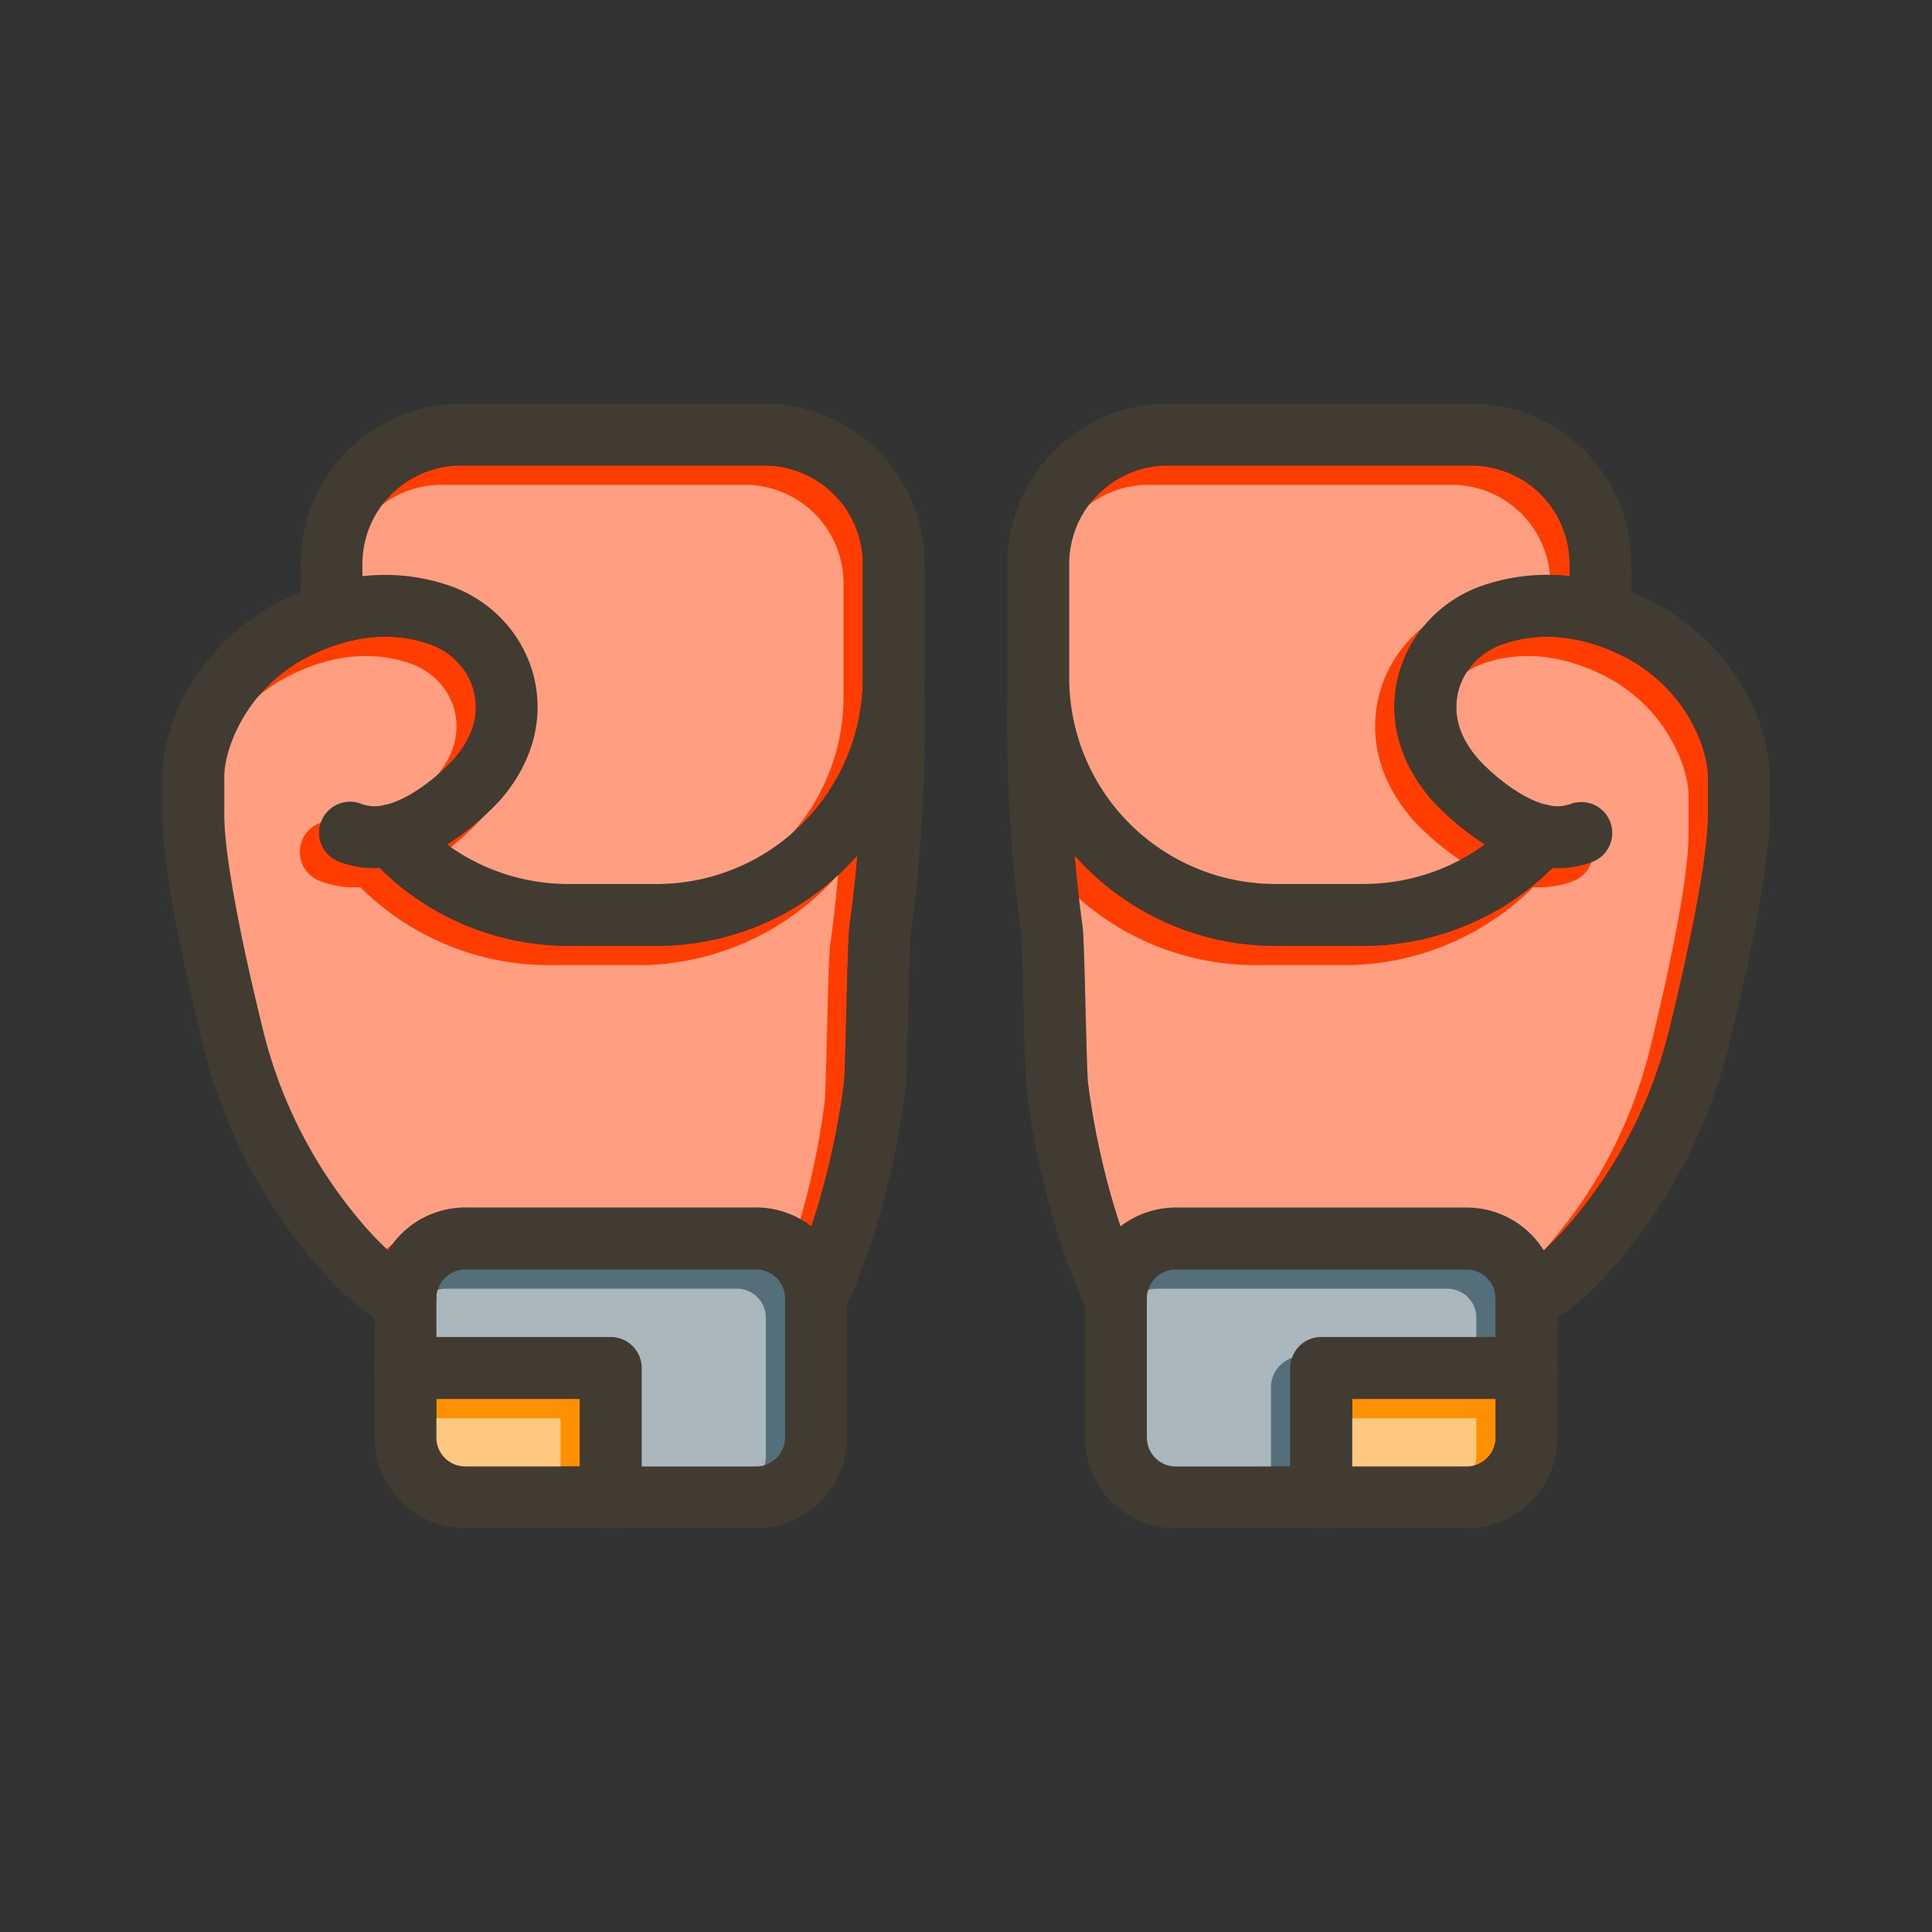 <svg id="Layer_1" viewBox="0 0 1000 1000" xmlns="http://www.w3.org/2000/svg" data-name="Layer 1"><rect x="0" y="0" width="1000" height="1000" fill="#333333" stroke="none"/><path d="m774.14 724.05v20a15 15 0 0 1 -15 15h-59.26v-35z" fill="#ff9100"/><path d="m774.14 672v20h-90.26a16 16 0 0 0 -16 16v51h-59.28a15 15 0 0 1 -15-15v-72.15a15 15 0 0 1 15-14.81h150.55a15 15 0 0 1 14.99 14.96z" fill="#546e7a"/><path d="m884 401.75v.14 4.38 16.85c-.3 19.42-7.37 58.31-19.91 109.54a243.1 243.1 0 0 1 -50.41 99.23 169.16 169.16 0 0 1 -14.57 15.35 47 47 0 0 0 -39.9-22.2h-150.61a46.74 46.74 0 0 0 -28.66 9.78 399.62 399.62 0 0 1 -16.85-74.7c-.36-3.25-.86-23-1.23-37.39-.7-27.56-1.07-40.07-1.67-44.22-1-7.07-2.58-19.37-4-35.79a138.28 138.28 0 0 0 103.81 46.83h45.86a138.62 138.62 0 0 0 97.71-40.35 49.48 49.48 0 0 0 21.24-3.36 16 16 0 0 0 -11.81-29.73 19.82 19.82 0 0 1 -11.06.77 14 14 0 0 0 -1.79-.39c-14.23-3.54-29.58-17.54-35.13-23.76-8.28-9.68-11.9-19.33-11.07-29.47 1.05-13.56 10.49-25.26 24.05-29.92 14.39-4.92 29.57-5 45.29-.4.39.14.79.26 1.19.37a.07.07 0 0 1 .06 0 101.65 101.65 0 0 1 13.12 5.12 82.5 82.5 0 0 1 41.71 43.26c4.56 11.31 4.63 18.69 4.63 20.06z" fill="#ff3d00"/><path d="m812.43 291.88v6.37a102.65 102.65 0 0 0 -44.83 4.81c-25.55 8.73-43.46 31.33-45.62 57.57-1.53 18.61 5 36.95 18.76 53l.14.16a139.51 139.51 0 0 0 24.57 21.21c1.08.72 2.14 1.41 3.2 2.06a106.65 106.65 0 0 1 -62.8 20.49h-45.85a106.72 106.72 0 0 1 -106.6-106.55v-59.12a51 51 0 0 1 50.94-50.94h157.15a51 51 0 0 1 50.94 50.94z" fill="#ff3d00"/><path d="m300.12 724.05v35h-59.27a15 15 0 0 1 -15-15v-20z" fill="#ff9100"/><path d="m406.39 671.85v72.22a15 15 0 0 1 -15 15h-59.27v-51a16 16 0 0 0 -16-16h-90.26v-20.07a15 15 0 0 1 15-15h150.54a15 15 0 0 1 14.99 14.85z" fill="#546e7a"/><path d="m443.78 442.72c-1.39 16.42-3 28.72-4 35.79-.6 4.15-1 16.66-1.67 44.22-.37 14.41-.87 34.14-1.22 37.33a400.42 400.42 0 0 1 -16.89 74.74 46.67 46.67 0 0 0 -28.6-9.8h-150.55a47 47 0 0 0 -39.9 22.2 169.16 169.16 0 0 1 -14.57-15.35 243.1 243.1 0 0 1 -50.38-99.19c-12.54-51.23-19.61-90.12-19.91-109.55v-16.84c0-1.46 0-2.92 0-4.38v-.14c0-1.37.07-8.79 4.68-20.05a82.5 82.5 0 0 1 41.71-43.26 101.21 101.21 0 0 1 13.09-5.11c.47-.15 1-.3 1.42-.43 15.69-4.62 30.83-4.47 45.19.45 13.47 4.62 22.9 16.34 24 29.86.85 10.16-2.77 19.81-11.06 29.5-5.58 6.25-20.94 20.25-35.17 23.78a15.33 15.33 0 0 0 -1.76.38 19.81 19.81 0 0 1 -11.08-.76 16 16 0 0 0 -11.84 29.73 49.48 49.48 0 0 0 21.24 3.36 138.62 138.62 0 0 0 97.71 40.35h45.78a138.28 138.28 0 0 0 103.78-46.83z" fill="#ff3d00"/><path d="m446.6 291.88v59.12a106.72 106.72 0 0 1 -106.6 106.55h-45.85a106.65 106.65 0 0 1 -62.8-20.49c1.06-.65 2.12-1.34 3.2-2.06a139.51 139.51 0 0 0 24.57-21.18l.14-.16c13.82-16.11 20.31-34.47 18.75-53.11-2.18-26.18-20.06-48.74-45.55-57.47a102.63 102.63 0 0 0 -44.89-4.83v-6.37a51 51 0 0 1 50.94-50.94h157.15a51 51 0 0 1 50.94 50.94z" fill="#ff3d00"/><g fill="#fff" opacity=".5"><path d="m764.14 734.05v20a15 15 0 0 1 -15 15h-59.26v-35z"/><path d="m764.14 682v20h-90.26a16 16 0 0 0 -16 16v51h-59.28a15 15 0 0 1 -15-15v-72.15a15 15 0 0 1 15-14.81h150.55a15 15 0 0 1 14.99 14.96z"/><path d="m874 411.75v.14 4.38 16.85c-.3 19.42-7.37 58.31-19.91 109.54a243.1 243.1 0 0 1 -50.41 99.23 169.16 169.16 0 0 1 -14.57 15.35 47 47 0 0 0 -39.9-22.2h-150.61a46.74 46.74 0 0 0 -28.66 9.78 399.62 399.62 0 0 1 -16.85-74.7c-.36-3.25-.86-23-1.23-37.39-.7-27.56-1.07-40.07-1.67-44.22-1-7.07-2.58-19.37-4-35.79a138.28 138.28 0 0 0 103.81 46.83h45.86a138.62 138.62 0 0 0 97.71-40.35 49.48 49.48 0 0 0 21.24-3.36 16 16 0 0 0 -11.81-29.73 19.82 19.82 0 0 1 -11.06.77 14 14 0 0 0 -1.79-.39c-14.23-3.54-29.58-17.54-35.13-23.76-8.28-9.68-11.9-19.33-11.07-29.47 1.05-13.56 10.49-25.26 24.05-29.92 14.39-4.92 29.57-5 45.29-.4.39.14.79.26 1.19.37a.07.07 0 0 1 .06 0 101.65 101.65 0 0 1 13.12 5.12 82.5 82.5 0 0 1 41.71 43.26c4.56 11.31 4.63 18.69 4.63 20.06z"/><path d="m802.43 301.88v6.37a102.65 102.65 0 0 0 -44.83 4.81c-25.55 8.73-43.46 31.33-45.62 57.57-1.53 18.61 5 36.95 18.76 53l.14.16a139.51 139.51 0 0 0 24.57 21.21c1.08.72 2.14 1.41 3.2 2.06a106.65 106.65 0 0 1 -62.8 20.49h-45.85a106.72 106.72 0 0 1 -106.6-106.55v-59.12a51 51 0 0 1 50.94-50.94h157.15a51 51 0 0 1 50.94 50.94z"/><path d="m290.12 734.05v35h-59.27a15 15 0 0 1 -15-15v-20z"/><path d="m396.39 681.85v72.22a15 15 0 0 1 -15 15h-59.27v-51a16 16 0 0 0 -16-16h-90.26v-20.07a15 15 0 0 1 15-15h150.54a15 15 0 0 1 14.99 14.85z"/><path d="m433.78 452.72c-1.39 16.42-3 28.72-4 35.79-.6 4.15-1 16.66-1.67 44.22-.37 14.41-.87 34.14-1.22 37.33a400.42 400.42 0 0 1 -16.89 74.74 46.67 46.67 0 0 0 -28.6-9.8h-150.55a47 47 0 0 0 -39.9 22.2 169.16 169.16 0 0 1 -14.57-15.35 243.1 243.1 0 0 1 -50.38-99.19c-12.54-51.23-19.61-90.12-19.91-109.55v-16.84c0-1.46 0-2.92 0-4.38v-.14c0-1.37.07-8.79 4.68-20.05a82.5 82.5 0 0 1 41.71-43.26 101.21 101.21 0 0 1 13.09-5.11c.47-.15 1-.3 1.42-.43 15.69-4.62 30.83-4.47 45.19.45 13.47 4.62 22.9 16.34 24 29.86.85 10.16-2.77 19.81-11.06 29.5-5.58 6.25-20.94 20.25-35.17 23.78a15.33 15.33 0 0 0 -1.76.38 19.81 19.81 0 0 1 -11.08-.76 16 16 0 0 0 -11.84 29.73 49.48 49.48 0 0 0 21.24 3.36 138.62 138.62 0 0 0 97.71 40.35h45.78a138.28 138.28 0 0 0 103.78-46.83z"/><path d="m436.6 301.88v59.12a106.72 106.72 0 0 1 -106.6 106.55h-45.85a106.65 106.65 0 0 1 -62.8-20.49c1.06-.65 2.12-1.34 3.2-2.06a139.51 139.51 0 0 0 24.57-21.18l.14-.16c13.82-16.11 20.31-34.47 18.75-53.11-2.18-26.18-20.06-48.74-45.55-57.47a102.63 102.63 0 0 0 -44.89-4.83v-6.37a51 51 0 0 1 50.94-50.94h157.15a51 51 0 0 1 50.94 50.94z"/></g><g fill="#413b32"><path d="m799.05 647.24a47 47 0 0 0 -39.9-22.2h-150.55a47 47 0 0 0 -47 47v72a47 47 0 0 0 47 47h150.55a47 47 0 0 0 47-47v-72.04a46.71 46.71 0 0 0 -7.1-24.76zm-24.91 96.83a15 15 0 0 1 -15 15h-150.54a15 15 0 0 1 -15-15v-72.22a15 15 0 0 1 15-14.81h150.55a15 15 0 0 1 15 15z"/><path d="m844.43 291.88v25.93a16 16 0 0 1 -19.94 15.51.07.07 0 0 0 -.06 0c-.4-.14-.8-.26-1.19-.37a16 16 0 0 1 -10.81-15.13v-25.94a51 51 0 0 0 -50.94-50.94h-157.15a51 51 0 0 0 -50.94 50.94v59.12a106.72 106.72 0 0 0 106.6 106.55h45.86a106.64 106.64 0 0 0 79.73-35.88 16 16 0 0 1 14.49-5.19 14 14 0 0 1 1.79.39 16 16 0 0 1 7.62 26q-2.88 3.25-6 6.3a138.62 138.62 0 0 1 -97.71 40.35h-45.78a138.78 138.78 0 0 1 -138.5-133.11c-.06-1.8-.1-3.61-.1-5.43v-59.1a83 83 0 0 1 82.94-82.94h157.15a83 83 0 0 1 82.94 82.94z"/><path d="m593.61 671.85v.44a16 16 0 0 1 -30.19 7.11c-.14-.28-.79-1.53-1.81-3.72-5.61-12-22.55-51.93-30.26-111.51-.5-3.87-.84-15.35-1.48-40.62-.4-15.63-.94-37-1.37-40.6-3-21.26-8-65.93-7.09-125.11 0-.48 0-1 .09-1.43a16 16 0 0 1 15.9-14.29h.26a16 16 0 0 1 15.74 16.25c-.53 33.67 1 62.64 2.82 84.38 1.39 16.42 3 28.72 4 35.79.6 4.15 1 16.66 1.67 44.22.37 14.41.87 34.14 1.23 37.39a399.62 399.62 0 0 0 16.85 74.7c6.36 19.08 11.77 29.63 11.87 29.83a15.82 15.82 0 0 1 1.77 7.17z"/><path d="m908.94 369.59a114.4 114.4 0 0 0 -57.73-60.11q-3.39-1.59-6.78-3a120.41 120.41 0 0 0 -32-8.27 102.65 102.65 0 0 0 -44.83 4.81c-25.55 8.73-43.46 31.33-45.62 57.57-1.53 18.61 5 36.95 18.76 53l.14.16a139.51 139.51 0 0 0 24.57 21.25c1.08.72 2.14 1.41 3.2 2.06 13.4 8.33 25.11 11.61 34.91 12.14a49.48 49.48 0 0 0 21.24-3.36 16 16 0 0 0 -11.8-29.73 19.82 19.82 0 0 1 -11.06.77c-.59-.11-1.19-.24-1.79-.39-14.23-3.54-29.58-17.54-35.13-23.76-8.28-9.68-11.9-19.33-11.07-29.47 1.05-13.56 10.49-25.26 24.05-29.92 14.39-4.92 29.57-5 45.29-.4.39.11.79.23 1.19.37a.07.07 0 0 1 .06 0 101.65 101.65 0 0 1 13.12 5.12 82.5 82.5 0 0 1 41.71 43.26c4.61 11.26 4.7 18.68 4.68 20.05v.14 4.38 16.85c-.3 19.42-7.37 58.31-19.91 109.54a243.1 243.1 0 0 1 -50.41 99.23 169.16 169.16 0 0 1 -14.57 15.35c-7.46 6.83-11.67 8.83-12.56 9.21a16 16 0 0 0 -12.46 15.56 15.5 15.5 0 0 0 .15 2.14 16 16 0 0 0 15.83 13.86 15.79 15.79 0 0 0 2.16-.15c2.49-.33 7.1-1.57 13.86-5.78 7.77-4.84 18.38-13.62 31.87-29.49a275.37 275.37 0 0 0 57.1-112.34c13.5-55.15 20.51-94.45 20.83-116.81v-17.16c0-1.25 0-2.5 0-3.75v-.14c.16-5.54-.61-17.17-7-32.79z"/><path d="m420 634.8a46.67 46.67 0 0 0 -28.6-9.8h-150.55a47 47 0 0 0 -47 47v72a47 47 0 0 0 47 47h150.55a47 47 0 0 0 47-47v-72a46.88 46.88 0 0 0 -18.4-37.2zm-13.61 109.27a15 15 0 0 1 -15 15h-150.54a15 15 0 0 1 -15-15v-72.07a15 15 0 0 1 15-15h150.55a15 15 0 0 1 15 14.81z"/><path d="m478.6 291.88v59.12c0 1.82 0 3.63-.1 5.43a138.78 138.78 0 0 1 -138.5 133.12h-45.85a138.62 138.62 0 0 1 -97.71-40.35q-3.08-3-6-6.3a16 16 0 0 1 7.64-26 15.33 15.33 0 0 1 1.76-.38 16 16 0 0 1 14.53 5.18 106.64 106.64 0 0 0 79.73 35.88h45.9a106.72 106.72 0 0 0 106.6-106.58v-59.12a51 51 0 0 0 -50.94-50.94h-157.15a51 51 0 0 0 -50.94 50.94v25.93a16 16 0 0 1 -10.67 15.09c-.47.13-1 .28-1.42.43a16.23 16.23 0 0 1 -3.91.48 16 16 0 0 1 -16-16v-25.93a83 83 0 0 1 82.94-82.94h157.15a83 83 0 0 1 82.94 82.94z"/><path d="m471.49 483c-.42 3.48-1 24.88-1.36 40.51-.64 25.27-1 36.75-1.48 40.62-7.71 59.58-24.65 99.53-30.26 111.51-1 2.19-1.67 3.44-1.81 3.72a16 16 0 0 1 -30.19-7.12v-.43a16 16 0 0 1 1.78-7.17c.11-.2 5.21-10.24 11.32-28.3.18-.52.35-1 .53-1.58a400.42 400.42 0 0 0 16.9-74.74c.35-3.19.85-22.92 1.22-37.33.7-27.56 1.07-40.07 1.67-44.22 1-7.07 2.58-19.37 4-35.79 1.84-21.74 3.35-50.71 2.82-84.38a16 16 0 0 1 15.74-16.25h.26a16 16 0 0 1 15.9 14.29c.05.47.08.95.09 1.43.91 59.23-4.08 103.92-7.13 125.23z"/><path d="m278 360.55c-2.18-26.18-20.06-48.74-45.55-57.47a102.63 102.63 0 0 0 -44.89-4.83 120.41 120.41 0 0 0 -32 8.27q-3.39 1.37-6.78 3a114.43 114.43 0 0 0 -57.73 60.11c-6.39 15.62-7.16 27.25-7 32.79v.14 3.75 17.19c.32 22.36 7.33 61.66 20.83 116.81a275.37 275.37 0 0 0 57.12 112.3c13.49 15.87 24.1 24.65 31.87 29.49 6.76 4.21 11.37 5.45 13.86 5.78a15.68 15.68 0 0 0 2.16.15 16 16 0 0 0 15.83-13.86 15.5 15.5 0 0 0 .15-2.14 16 16 0 0 0 -12.35-15.55c-.89-.38-5.1-2.38-12.56-9.21a169.16 169.16 0 0 1 -14.57-15.35 243.1 243.1 0 0 1 -50.39-99.26c-12.54-51.23-19.61-90.12-19.91-109.55v-16.84c0-1.46 0-2.92 0-4.38v-.14c0-1.37.07-8.79 4.68-20.05a82.5 82.5 0 0 1 41.71-43.26 101.21 101.21 0 0 1 13.09-5.11c.47-.15 1-.3 1.42-.43 15.69-4.62 30.83-4.47 45.19.45 13.47 4.62 22.9 16.34 24 29.86.85 10.16-2.77 19.81-11.06 29.5-5.58 6.25-20.94 20.25-35.17 23.78-.59.14-1.17.27-1.76.38a19.81 19.81 0 0 1 -11.08-.76 16 16 0 0 0 -11.84 29.73 49.48 49.48 0 0 0 21.24 3.36c9.8-.53 21.51-3.81 34.91-12.14 1.06-.65 2.12-1.34 3.2-2.06a139.51 139.51 0 0 0 24.57-21.18l.14-.16c13.75-16.11 20.24-34.47 18.67-53.11z"/><path d="m806.14 708.05a16 16 0 0 1 -16 16h-90.26v51a16 16 0 0 1 -32 0v-67a16 16 0 0 1 16-16h106.26a16 16 0 0 1 16 16z"/><path d="m332.12 708.05v67a16 16 0 0 1 -32 0v-51h-90.26a16 16 0 0 1 0-32h106.26a16 16 0 0 1 16 16z"/></g></svg>